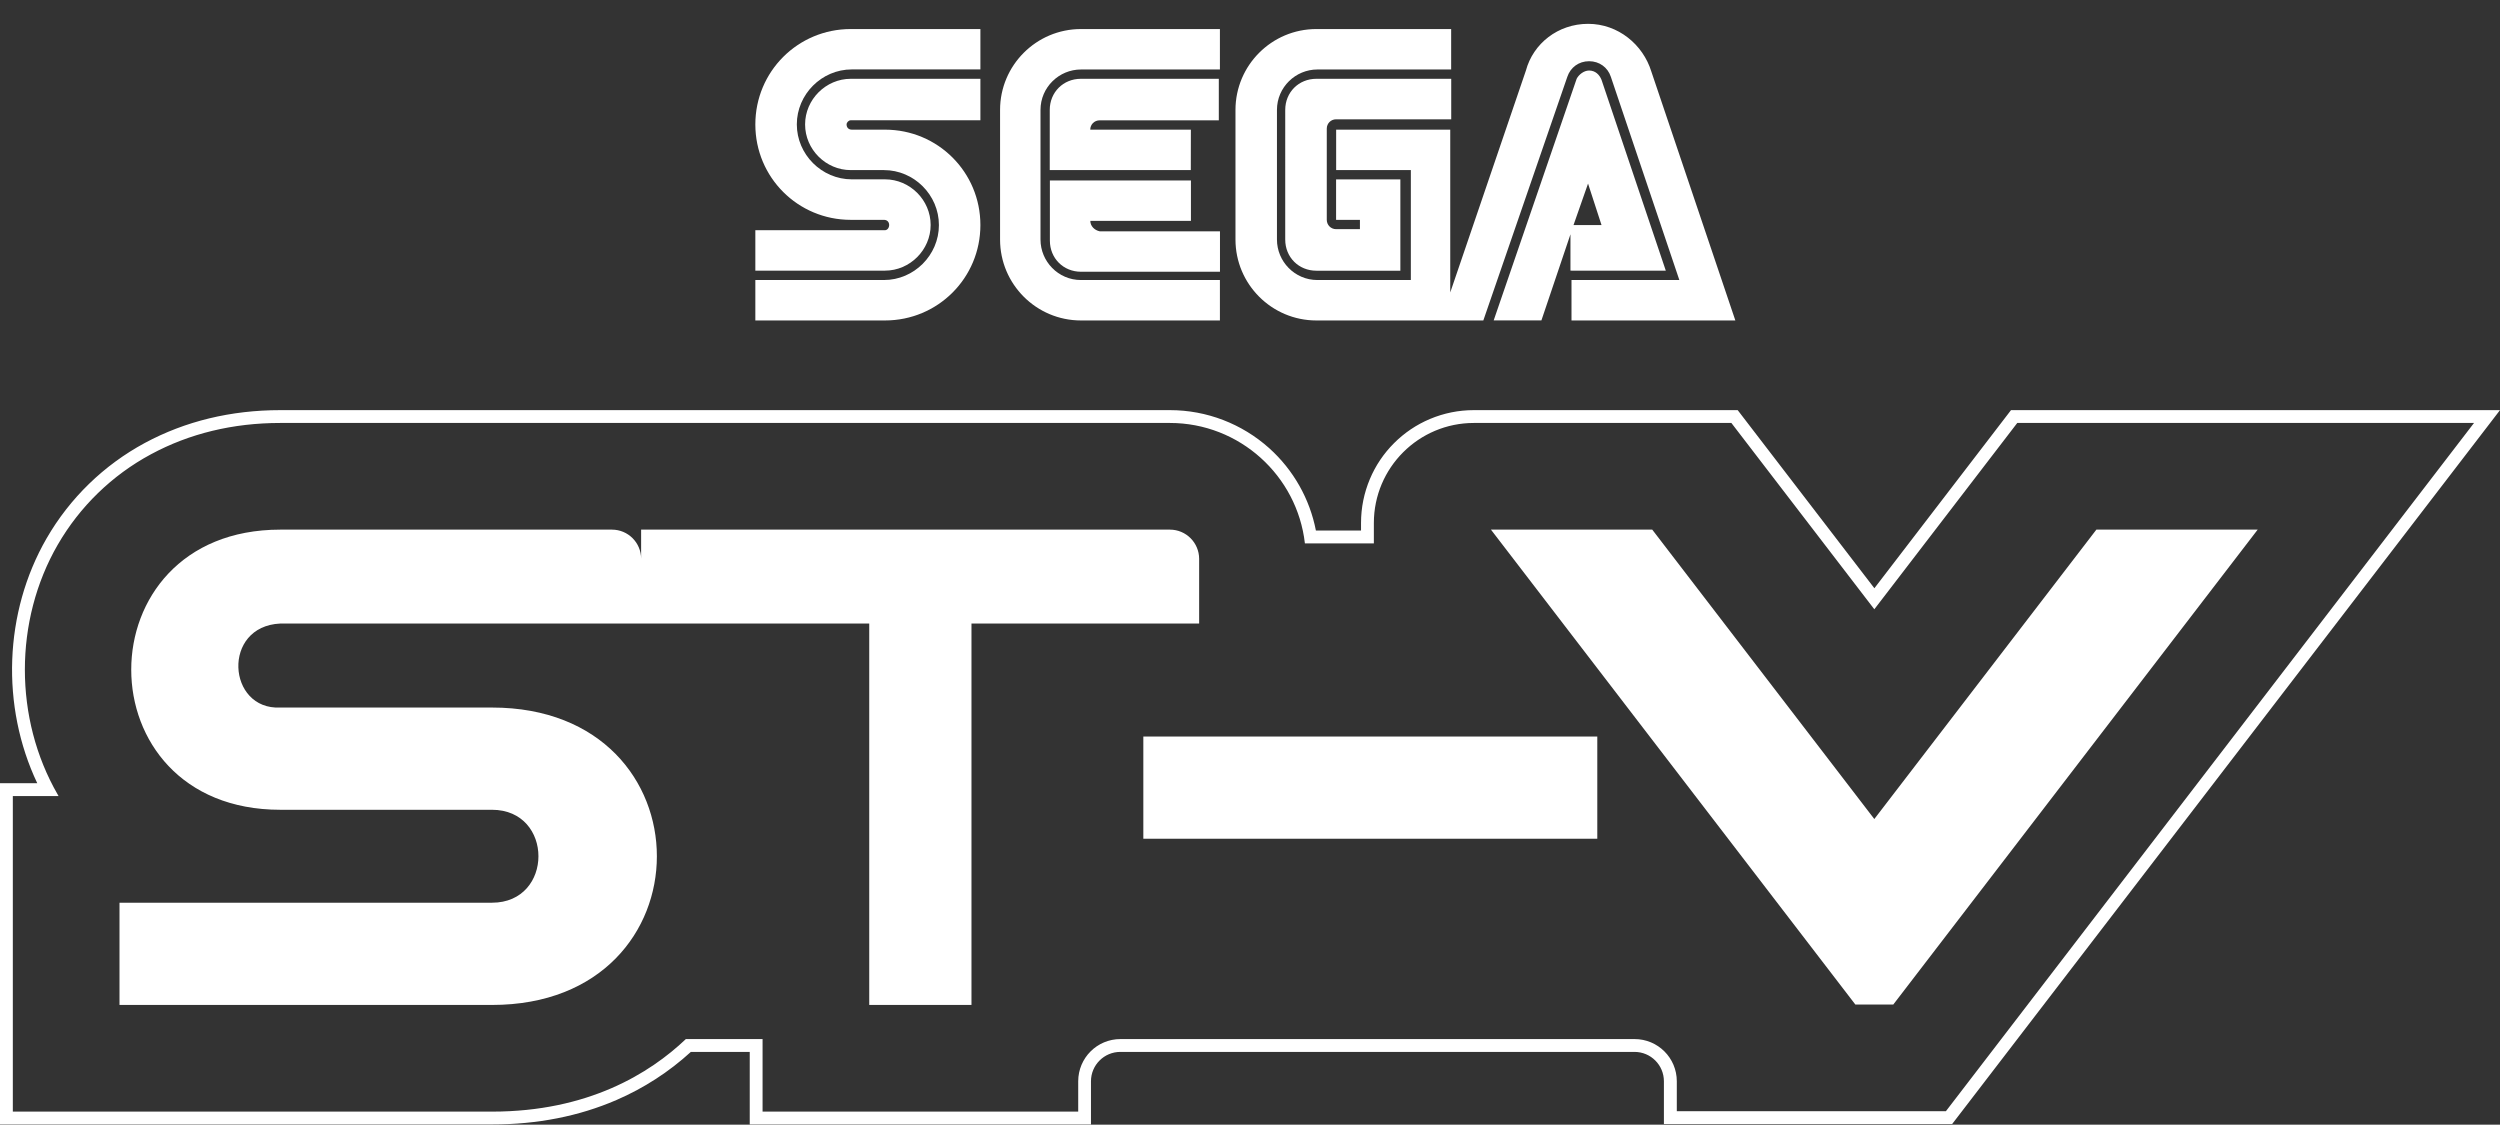 <svg xmlns="http://www.w3.org/2000/svg" version="1.2" viewBox="0 0 3839 1727">
  <rect x="0" y="0" width="3839" height="1727" fill="#333333" stroke="none"/>
  <path fill="none" d="M1161.1 1716.9v-111.4H1057c-55.3 51.5-151.8 111.4-301.5 111.4H9.8v-504.3h63.3C11.1 1095 13.4 947.1 80 831.8c34.8-60.3 85.7-109.7 147-142.8 60.6-32.7 129-49.3 203.4-49.3h1366c53.9 0 105.7 19.9 145.9 56 37.7 33.9 62.3 79.3 70 128.9h87.4v-21.4c0-90.1 73.3-163.4 163.5-163.4h400.3l214.7 279.8 214.7-280H3819l-826.1 1076.6H2565v-55.8c0-30.3-24.7-55-55-55h-789.6c-30.3 0-55 24.7-55 55v56.4z" class="s0"/>
  <path fill="#fff" fill-rule="evenodd" d="m3839 629.8-835.4 1088.6-5.9 7.7h-442.6v-65.7c0-24.9-20.2-45.1-45.1-45.1h-789.6c-24.9 0-45.1 20.2-45.1 45.1v66.3h-524v-111.4h-90.4c-33.6 30.7-72 55.6-114.3 73.9-57.5 24.9-121.7 37.5-191 37.5H0v-524h57.2c-56-118-51.2-262.3 14.3-375.9 35.7-61.9 87.9-112.6 150.9-146.6 62.1-33.4 132.1-50.4 208.1-50.4h1366c56.4 0 110.5 20.8 152.6 58.5 37.2 33.5 62.2 77.9 71.6 126.4h69.3v-11.6c0-23.4 4.6-46.1 13.6-67.5 8.7-20.7 21.2-39.2 37.1-55.1 15.9-15.9 34.5-28.4 55.1-37.1 21.4-9 44.1-13.6 67.5-13.6h405.1l209.9 273.5 209.8-273.5zm-39.9 19.7h-701.4l-219.5 286.1-219.5-286.1h-395.4c-84.8 0-153.6 68.8-153.6 153.6v31.3h-105.9c-11.8-103.9-100.3-184.9-207.3-184.9h-1366c-72.7 0-139.6 16.2-198.7 48.1-59.8 32.2-109.3 80.3-143.2 139-67.2 116.5-67.2 267 0 383.5.4.8.9 1.6 1.3 2.3H19.7V1707h735.9c147.2 0 242.1-58.6 297.6-111.4H1171V1707h484.7v-46.6c0-35.8 29-64.8 64.8-64.8h789.6c35.8 0 64.8 29 64.8 64.8v46h413.2z" class="s1"/>
  <path fill="none" d="m3633 731.4-685.2 893.1h-290.9v-46c0-35.8-29-64.8-64.8-64.8h-953.5c-35.8 0-64.8 29-64.8 64.8v46.6H1253v-111.4h-234.8c-4.5 5.3-9.3 10.5-14.3 15.6-43 43.7-121.1 95.8-248.2 95.8h-654v-320.8h207c-63.4-23.6-115.3-66.5-149.1-125.1-52.9-91.6-52.9-210 0-301.6 53.7-92.9 152.4-146.2 271-146.2h1366c70 0 126.7 56.7 126.7 126.7v58.2h268.4V803.1c0-39.6 32.1-71.7 71.7-71.7h355l259.9 338.8 259.9-338.8zm-1068.7 539.4-.9-1.3v1.3z" class="s1"/>
  <path fill="#fff" d="M1755.7 1131h697.1v157h-697.1zm85.7-272.9v99.4h-349.6v585.7h-157V957.5H430.5c-90.2 4.1-81.7 133.1 0 129h325c337.6 0 337.6 456.7 0 456.7h-572v-157h572c95.1 0 95.1-142.7 0-142.7h-325c-305.3 0-305.3-430.2 0-430.2h509.2c24.8 0 44.8 20.1 44.8 44.8v-44.8h812c24.8 0 44.8 20.1 44.9 44.8zm1625.5-44.8-559.6 729.3h-58.2l-559.6-729.3h247.7l341 444.4 341-444.4z" class="s0"/>
  <g fill="#fff">
    <path d="M1365.4 345.6c0-4.8-3.2-8-8-8h-51c-81.2 0-146.5-65.3-146.5-146.5s65.3-146.5 146.5-146.5h199.1v62H1308c-46.2 0-84.4 38.2-84.4 84.4s38.2 84.4 84.4 84.4h51c38.3 0 70.1 31.8 70.1 70.1s-31.9 70.1-70.1 70.1h-199.1v-62.1H1359c3.2 0 6.3-3.2 6.4-7.9z" class="s2"/>
    <path d="M1300 191.1c0 4.8 3.2 8 8 8h51c81.2 0 146.5 65.3 146.5 146.5s-65.3 146.5-146.5 146.5h-199.1V430h197.5c46.2 0 84.4-38.2 84.4-84.4s-38.2-84.4-84.4-84.4h-51c-38.3 0-70.1-31.8-70.1-70.1s31.9-70.1 70.1-70.1h199.1v63.7h-199.1c-3.2 0-6.3 3.2-6.4 6.4zm928.5-70.1v62.2h-176.8c-7.9 0-14.3 6.3-14.3 14.3v140.1c0 7.9 6.3 14.3 14.3 14.3h36.6v-14.3h-36.6v-62.1h98.7v140.2h-129c-27.1 0-47.8-20.7-47.8-47.8V168.8c0-27.1 20.7-47.8 47.8-47.8z" class="s2"/>
    <path fill-rule="evenodd" d="M2413.1 415.5h-1.5v-55.7L2367 492h-73.3l127.4-371c3.2-6.3 11.1-12.7 19.1-12.7 9.5 0 15.9 6.3 19.1 14.3l98.7 293h-144.9zm3.2-69.9h43l-20.7-63.7z" class="s2"/>
    <path d="M2664.8 492.1h-251.6V430h165.6l-105.2-312.1c-4.7-14.3-17.5-23.9-33.4-23.9-15.9 0-28.6 9.6-33.4 23.9l-129 374.2h-256.4c-68.5 0-124.2-55.7-124.2-124.2V168.8c0-68.5 55.7-124.2 124.2-124.2h207v62.1H2023c-33.4 0-62.1 27.1-62.1 62.1v199.1c0 33.4 27.1 62.1 62.1 62.1h143.5V261.2h-114.7v-62.1H2227v250l116.2-340.8c11.1-41.4 49.3-71.7 95.5-71.7 46.1 0 84.4 31.9 97.1 73.3zM1873.3 430v62.1h-213.4c-68.5 0-124.2-55.7-124.2-124.2V168.8c0-68.5 55.7-124.2 124.2-124.2h213.4v62.1h-213.4c-33.4 0-62.1 27.1-62.1 62.1v199.1c0 33.4 27.1 62.1 62.1 62.1z" class="s2"/>
    <path d="M1688.7 355.2h184.7v62.1H1660c-27.1 0-47.8-20.7-47.8-47.8v-92.4h216.6v62.1h-154.5c0 7.9 6.3 14.3 14.4 16zm139.9-94H1612v-92.4c0-27.1 20.7-47.8 47.8-47.8h211.8v63.8h-183.1c-7.9 0-14.3 6.3-14.3 14.3h154.5s0 62.1-.1 62.1z" class="s2"/>
  </g>
</svg>